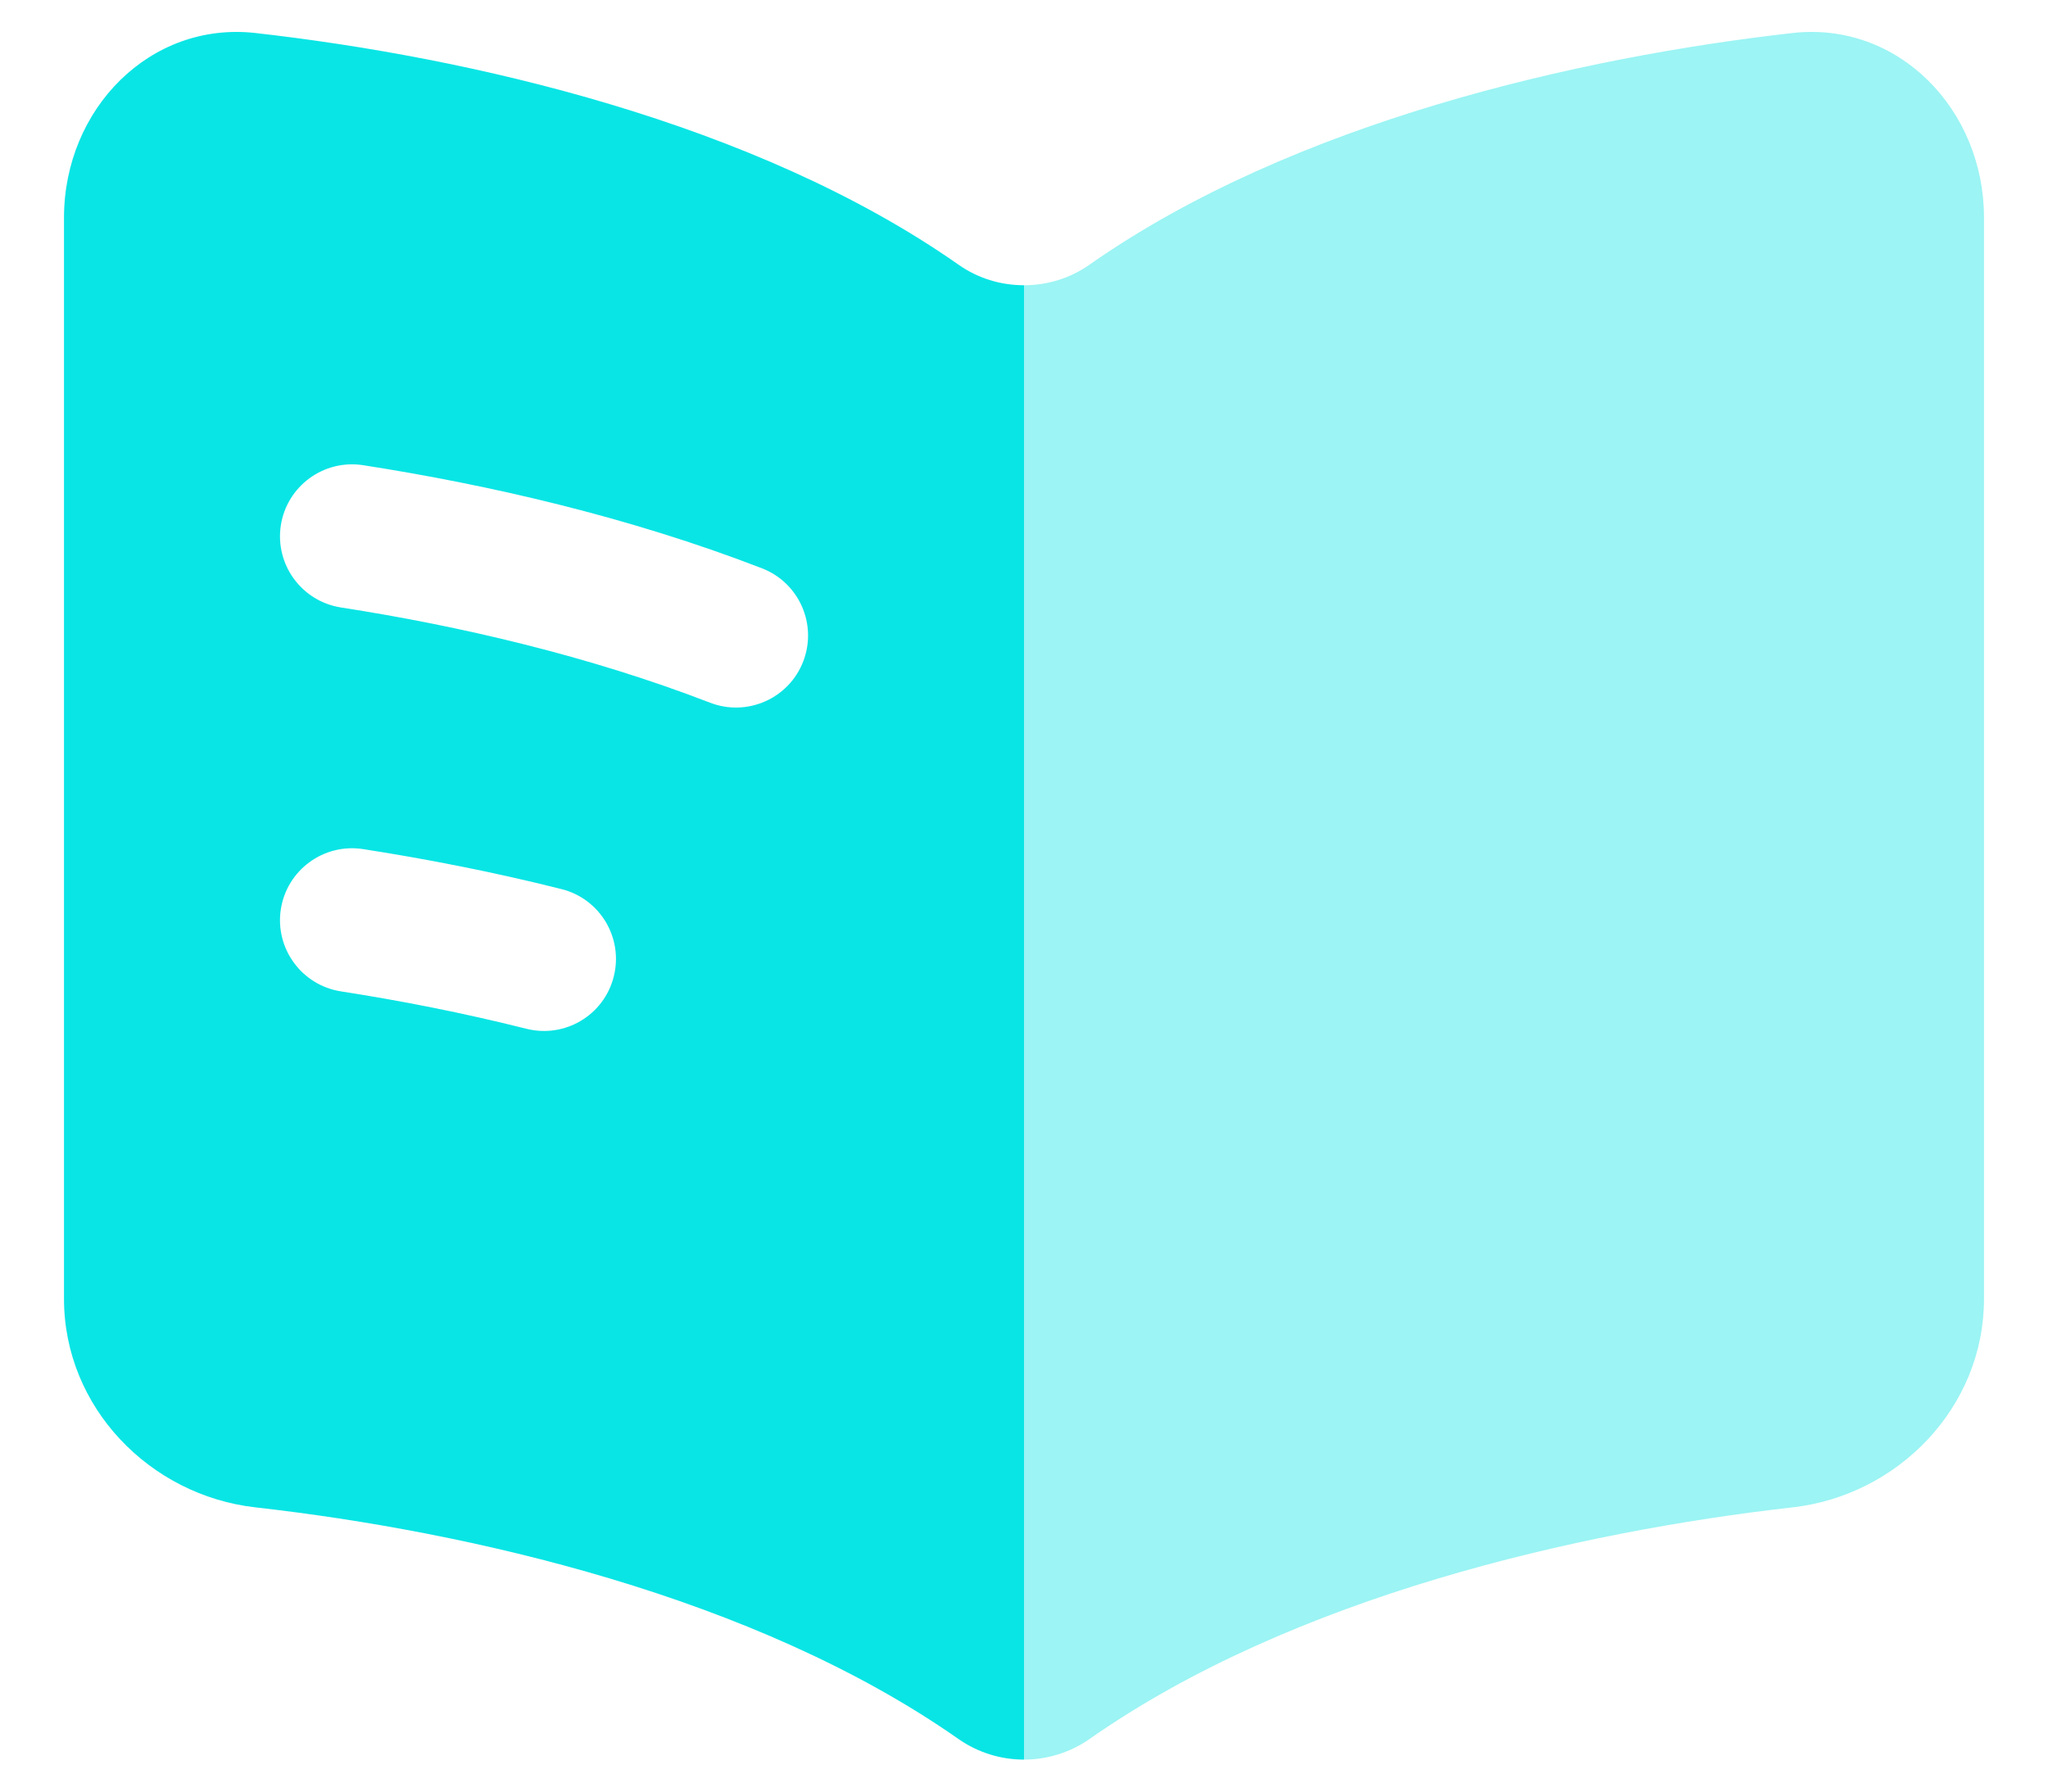 <svg width="16" height="14" viewBox="0 0 16 14" fill="none" xmlns="http://www.w3.org/2000/svg">
<path fill-rule="evenodd" clip-rule="evenodd" d="M7.488 2.068C5.895 0.952 3.66 0.446 1.996 0.258C1.172 0.165 0.5 0.853 0.5 1.701V10.15C0.5 10.998 1.172 11.686 1.996 11.779C3.66 11.967 5.895 12.473 7.488 13.589C7.641 13.696 7.82 13.75 8 13.75V2.229C7.82 2.229 7.641 2.176 7.488 2.068ZM2.194 4.105C2.242 3.798 2.529 3.588 2.836 3.635C3.813 3.787 4.914 4.039 5.953 4.441C6.243 4.553 6.387 4.879 6.275 5.169C6.163 5.459 5.837 5.603 5.547 5.491C4.603 5.126 3.586 4.89 2.664 4.747C2.357 4.699 2.147 4.412 2.194 4.105ZM2.836 6.635C2.529 6.588 2.242 6.798 2.194 7.105C2.147 7.412 2.357 7.699 2.664 7.747C3.128 7.819 3.619 7.915 4.112 8.039C4.414 8.115 4.719 7.933 4.795 7.631C4.871 7.33 4.689 7.024 4.388 6.948C3.856 6.814 3.331 6.712 2.836 6.635Z" fill="#09E5E5"/>
<path opacity="0.4" d="M8.512 2.068C10.105 0.952 12.341 0.446 14.004 0.258C14.828 0.165 15.5 0.853 15.5 1.701V10.15C15.5 10.998 14.828 11.686 14.004 11.779C12.341 11.967 10.105 12.473 8.512 13.589C8.359 13.696 8.18 13.75 8 13.75V2.229C8.18 2.229 8.359 2.176 8.512 2.068Z" fill="#09E5E5"/>
</svg>
